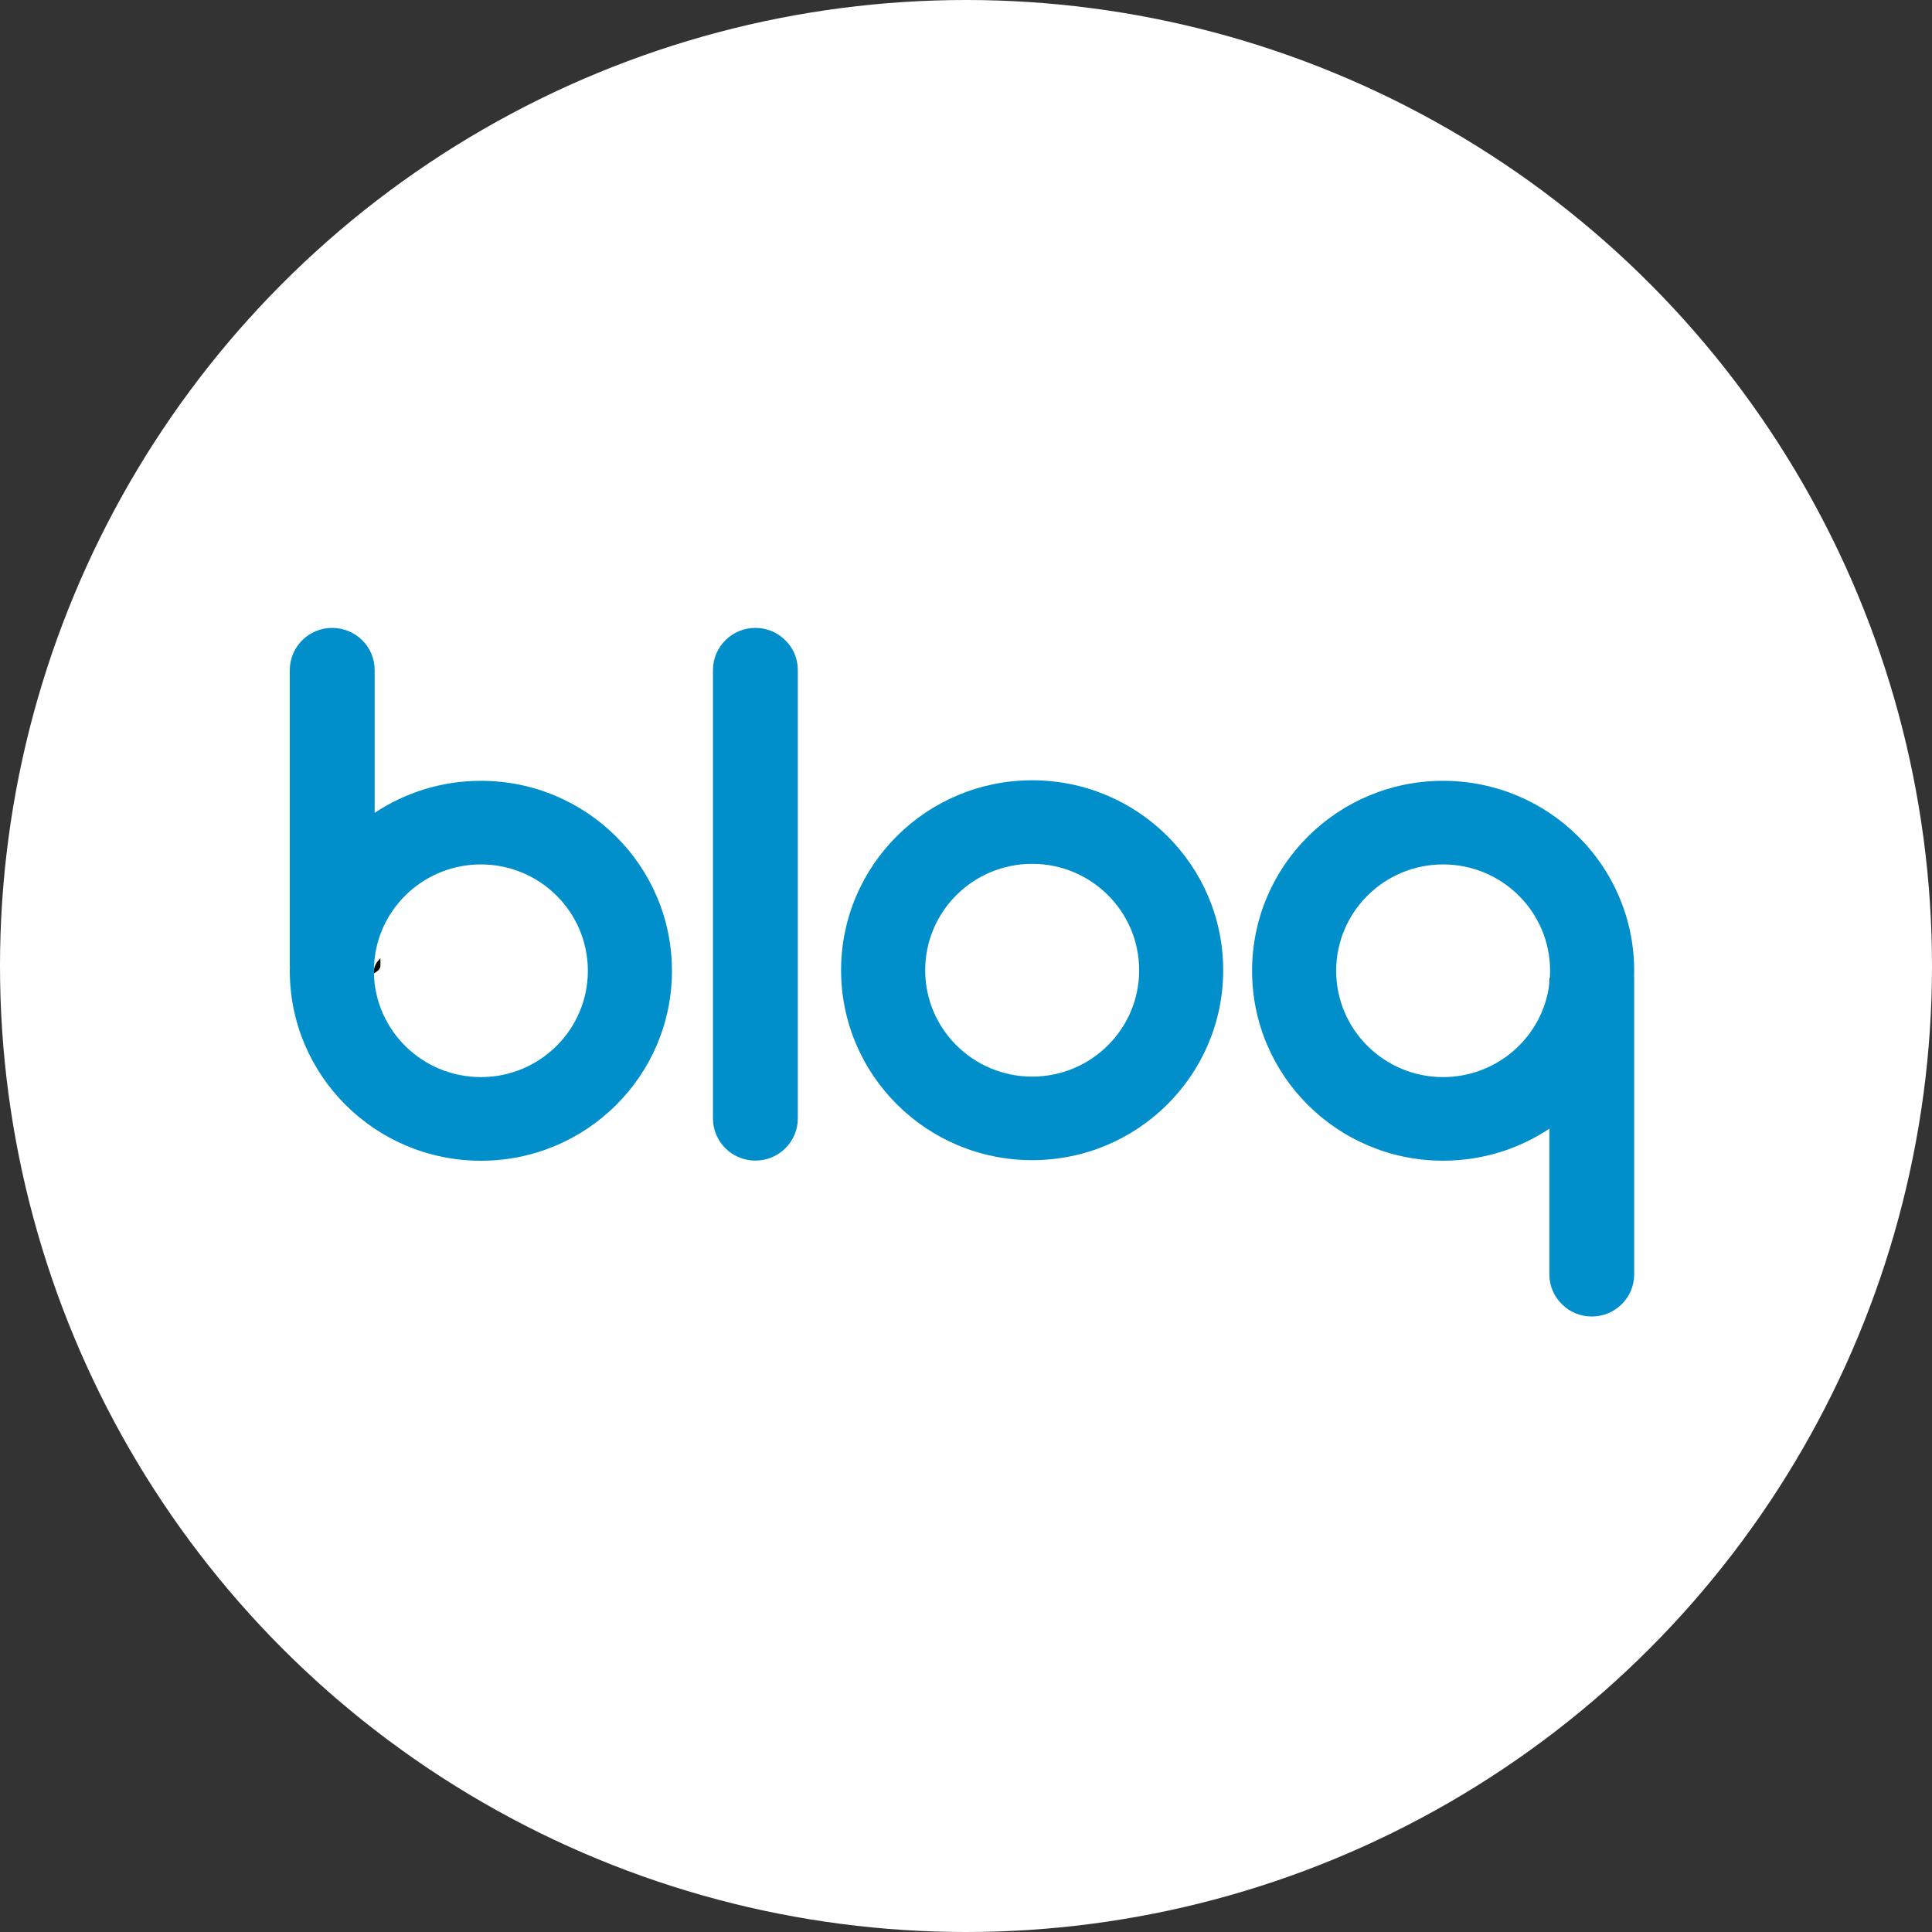 <svg xmlns="http://www.w3.org/2000/svg" width="40" height="40" fill="none" viewBox="0 0 40 40"><rect x="0" y="0" width="40" height="40" fill="#333333" stroke="none"/><circle cx="20" cy="20" r="20" fill="#fff"/><path fill="#008FCA" fill-rule="evenodd" d="M16.518 23.155C16.518 23.638 16.125 24.029 15.64 24.029C15.154 24.029 14.761 23.638 14.761 23.155V13.873C14.761 13.391 15.154 13 15.64 13C15.882 13 16.101 13.097 16.26 13.257C16.421 13.414 16.518 13.632 16.518 13.873V23.155Z" clip-rule="evenodd"/><path fill="#008FCA" fill-rule="evenodd" d="M9.957 22.3C8.746 22.3 7.765 21.338 7.741 20.142V20.1C7.741 20.011 7.746 19.924 7.757 19.838C7.886 18.744 8.823 17.897 9.957 17.897C11.179 17.897 12.171 18.883 12.171 20.1C12.171 21.314 11.179 22.3 9.957 22.3ZM9.957 16.166C9.145 16.166 8.387 16.41 7.757 16.829V13.873C7.757 13.632 7.659 13.414 7.501 13.257C7.34 13.097 7.121 13 6.878 13C6.393 13 6 13.391 6 13.873V19.99C6 20 6 20.013 6.003 20.024C6 20.047 6 20.074 6 20.1C6 22.272 7.773 24.032 9.957 24.032C12.142 24.032 13.912 22.272 13.912 20.1C13.912 17.926 12.142 16.166 9.957 16.166Z" clip-rule="evenodd"/><path fill="#0A0B09" fill-rule="evenodd" d="M7.876 19.838V19.996C7.876 20.051 7.831 20.103 7.741 20.155V20.111C7.741 20.018 7.786 19.928 7.876 19.838Z" clip-rule="evenodd"/><path fill="#008FCA" fill-rule="evenodd" d="M21.37 17.885C22.593 17.885 23.585 18.871 23.585 20.087C23.585 21.303 22.593 22.29 21.37 22.29C20.146 22.29 19.155 21.303 19.155 20.087C19.155 18.871 20.146 17.885 21.37 17.885ZM21.37 24.02C23.554 24.02 25.325 22.259 25.325 20.087C25.325 17.916 23.554 16.155 21.37 16.155C19.185 16.155 17.414 17.916 17.414 20.087C17.414 22.259 19.185 24.02 21.37 24.02Z" clip-rule="evenodd"/><path fill="#0A0B09" fill-rule="evenodd" d="M32.213 20.11C32.213 20.216 32.168 20.322 32.078 20.427V20.308C32.078 20.239 32.123 20.173 32.213 20.11Z" clip-rule="evenodd"/><path fill="#008FCA" fill-rule="evenodd" d="M29.877 22.3C28.656 22.3 27.664 21.314 27.664 20.1C27.664 18.883 28.656 17.897 29.877 17.897C31.101 17.897 32.093 18.883 32.093 20.1V20.11C32.093 20.194 32.088 20.278 32.078 20.362C31.948 21.453 31.012 22.3 29.877 22.3ZM33.834 20.1C33.834 17.925 32.062 16.166 29.877 16.166C27.693 16.166 25.923 17.925 25.923 20.1C25.923 22.271 27.693 24.031 29.877 24.031C30.692 24.031 31.45 23.787 32.078 23.368V26.384C32.078 26.625 32.175 26.843 32.336 27C32.494 27.16 32.713 27.257 32.956 27.257C33.441 27.257 33.834 26.867 33.834 26.384V20.268C33.834 20.249 33.834 20.233 33.832 20.215C33.834 20.178 33.834 20.139 33.834 20.1Z" clip-rule="evenodd"/></svg>